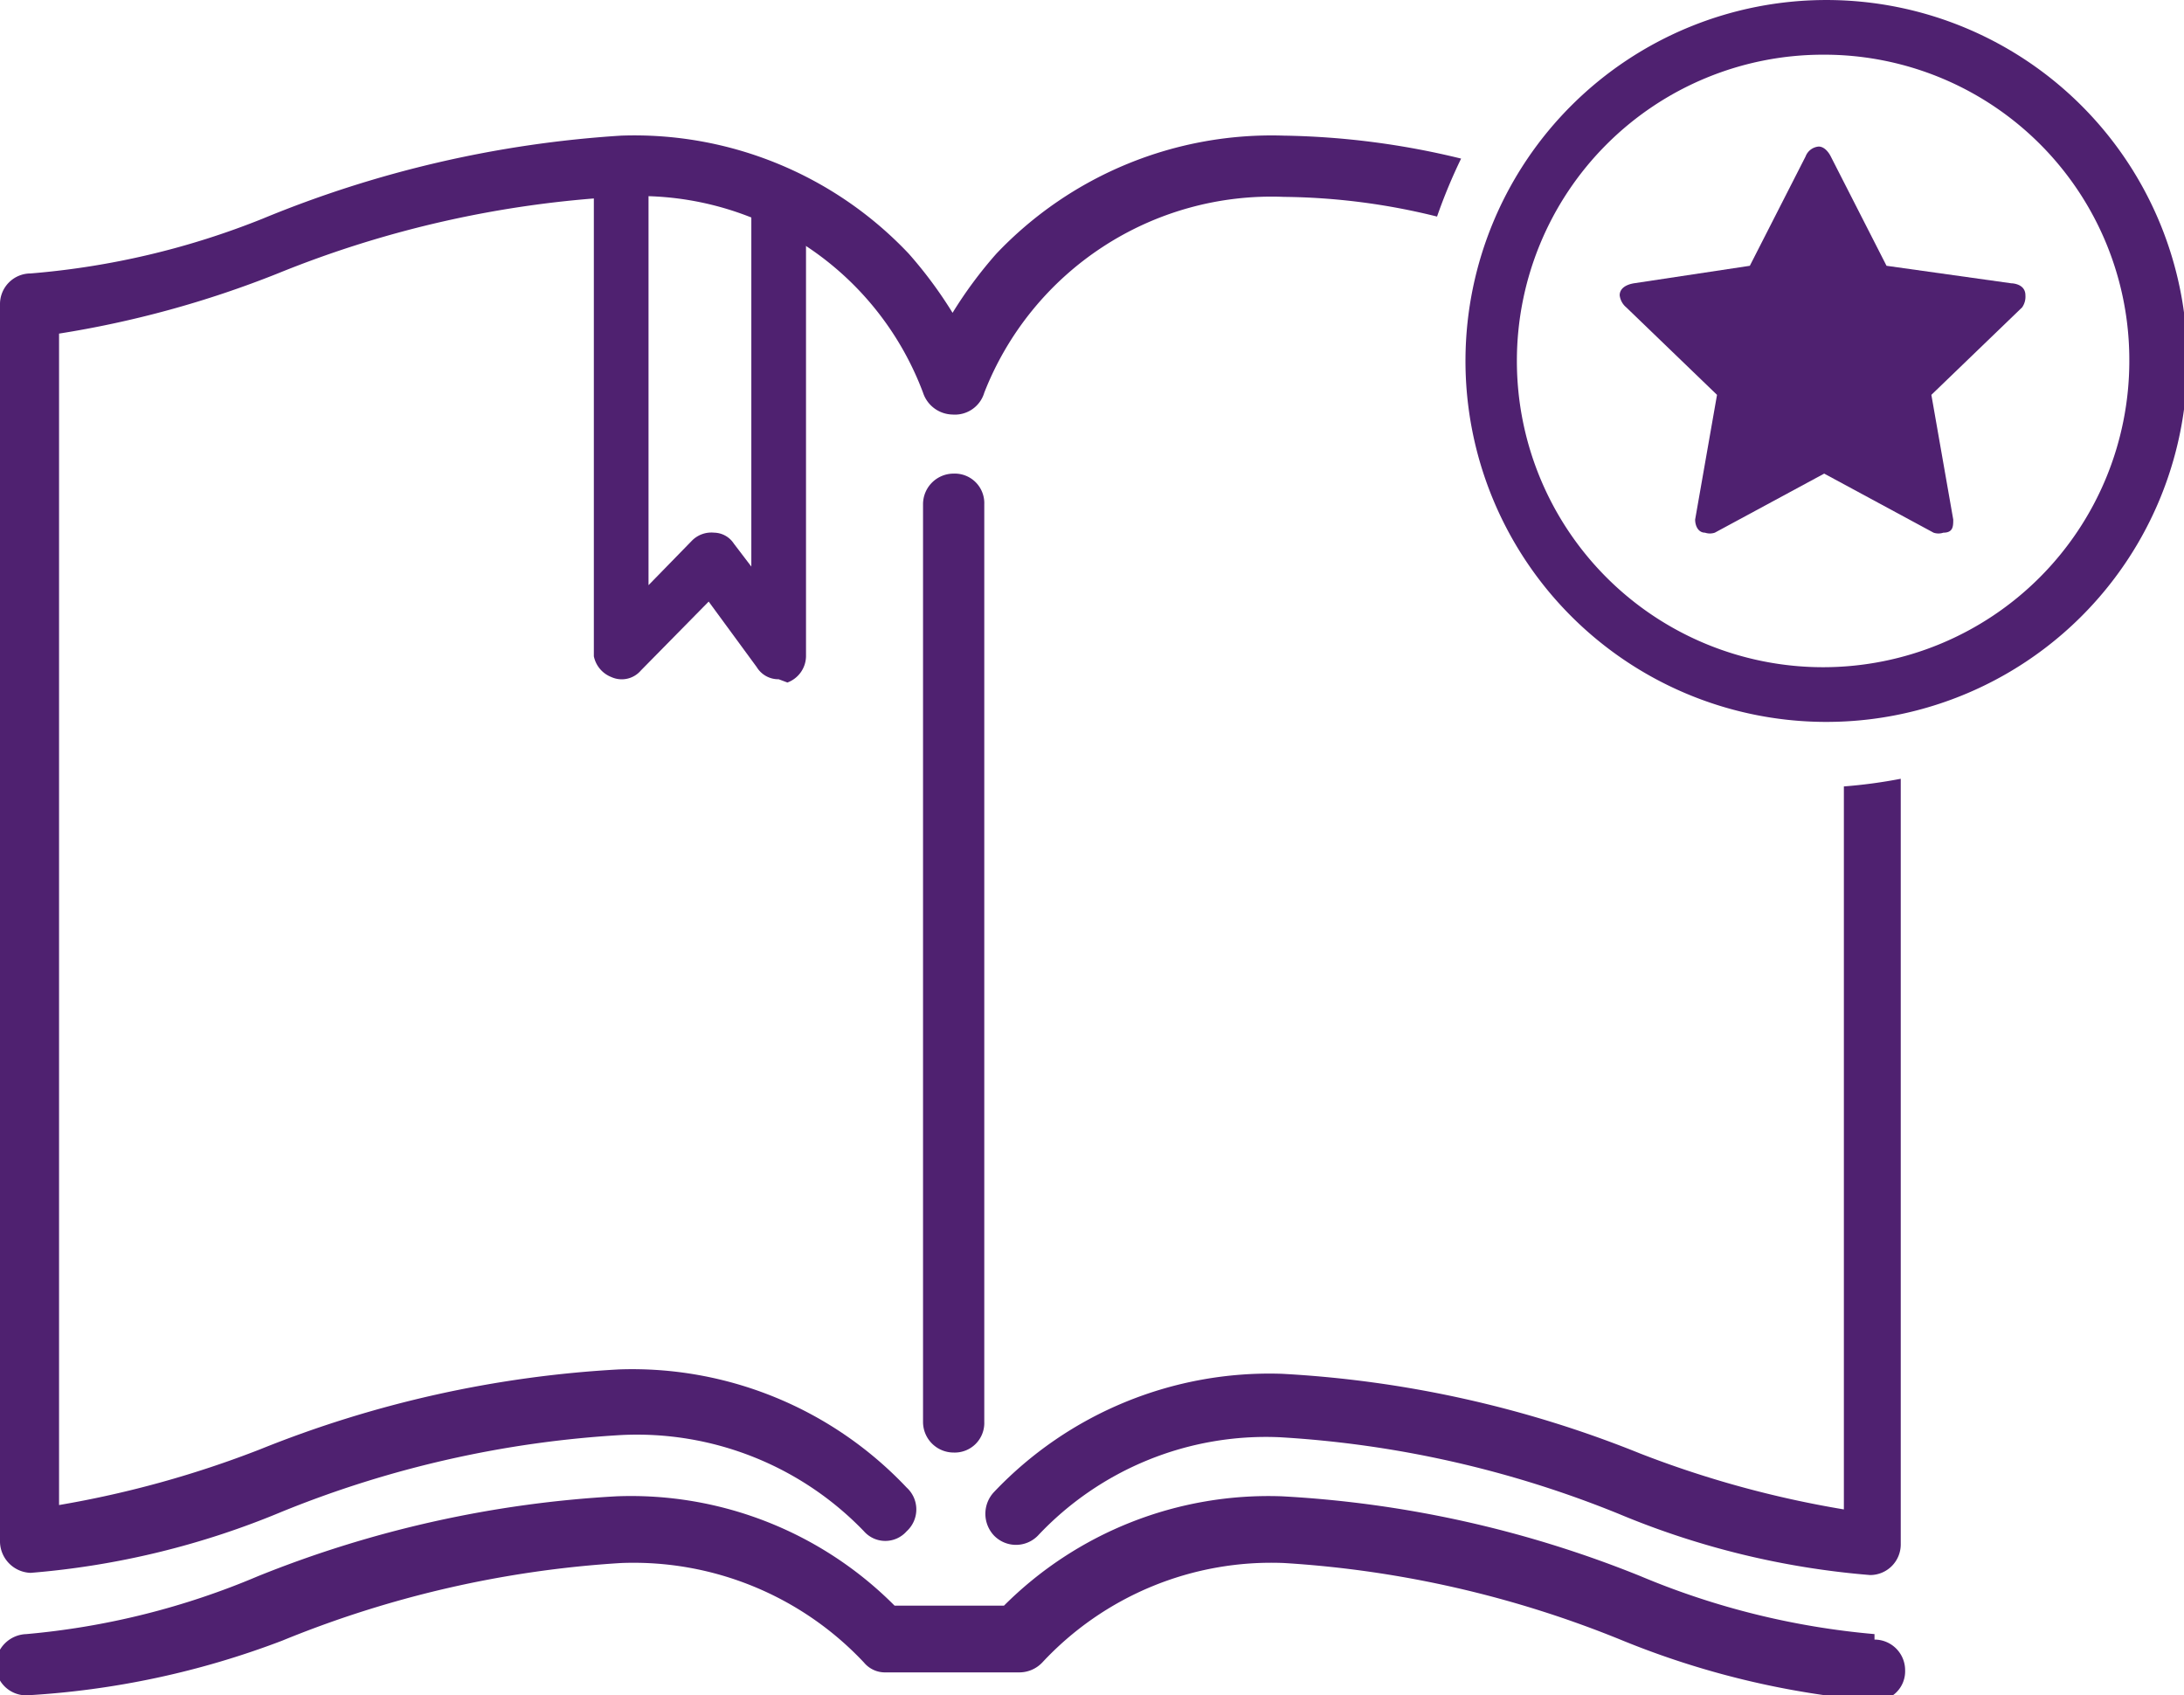 <svg id="Layer_1" data-name="Layer 1" xmlns="http://www.w3.org/2000/svg" width="19.97" height="15.5" viewBox="0 0 19.97 15.5"><defs><style>.cls-1{fill:#4f2170;}</style></defs><title>Mondelez_Eropanel_Sprite</title><path class="cls-1" d="M9,13V4.61a.27.27,0,0,0-.28-.28.28.28,0,0,0-.28.28V13a.28.28,0,0,0,.28.28A.27.27,0,0,0,9,13Z"/><path class="cls-1" d="M13.36,1.45a7.26,7.26,0,0,0-1.62-.21A3.47,3.47,0,0,0,9.11,2.32a3.91,3.91,0,0,0-.4.54,3.91,3.91,0,0,0-.4-.54A3.45,3.45,0,0,0,5.68,1.24,10.27,10.27,0,0,0,2.4,2,7.28,7.28,0,0,1,.28,2.5.28.28,0,0,0,0,2.78V14.1a.29.29,0,0,0,.28.28,7.53,7.53,0,0,0,2.3-.56,9.73,9.73,0,0,1,3.1-.7A2.88,2.88,0,0,1,7.9,14a.26.26,0,0,0,.39,0,.27.27,0,0,0,0-.4,3.45,3.45,0,0,0-2.63-1.08,10.27,10.27,0,0,0-3.28.73,9.4,9.4,0,0,1-1.84.51V3.05a9.31,9.31,0,0,0,2-.55,9.73,9.73,0,0,1,3.1-.7A2.77,2.77,0,0,1,8.44,3.59a.29.29,0,0,0,.27.2A.28.28,0,0,0,9,3.59,2.82,2.82,0,0,1,11.74,1.8a6,6,0,0,1,1.4.18A4.93,4.93,0,0,1,13.36,1.45Z"/><path class="cls-1" d="M16.86,7.19V13.8A9.4,9.4,0,0,1,15,13.29a10.21,10.21,0,0,0-3.28-.73,3.47,3.47,0,0,0-2.63,1.08.29.29,0,0,0,0,.4.28.28,0,0,0,.4,0,2.86,2.86,0,0,1,2.21-.9,9.73,9.73,0,0,1,3.1.7,7.53,7.53,0,0,0,2.3.56.28.28,0,0,0,.28-.28v-7A4.58,4.58,0,0,1,16.86,7.19Z"/><path class="cls-1" d="M17.14,14.94A7.12,7.12,0,0,1,15,14.41a10.21,10.21,0,0,0-3.28-.73,3.42,3.42,0,0,0-2.54,1h-1a3.4,3.4,0,0,0-2.54-1,10.27,10.27,0,0,0-3.28.73,7,7,0,0,1-2.12.53.29.29,0,0,0-.28.28.28.28,0,0,0,.28.28A7.79,7.79,0,0,0,2.58,15a9.74,9.74,0,0,1,3.1-.71,2.89,2.89,0,0,1,2.22.91.25.25,0,0,0,.2.09H9.32a.29.29,0,0,0,.21-.09,2.86,2.86,0,0,1,2.21-.91,9.74,9.74,0,0,1,3.1.71,7.79,7.79,0,0,0,2.3.55.27.27,0,0,0,.28-.28.28.28,0,0,0-.28-.28Z"/><path class="cls-1" d="M18.49,2.81l-.83.8.2,1.14v0c0,.06,0,.12-.09.12a.14.14,0,0,1-.09,0l-1-.54-1,.54a.14.14,0,0,1-.09,0c-.06,0-.09-.06-.09-.12v0l.2-1.14-.83-.8a.17.17,0,0,1-.06-.11c0-.07.07-.1.13-.11L16,2.43l.51-1a.14.14,0,0,1,.12-.09c.05,0,.09.05.11.09l.51,1,1.14.16s.13,0,.13.11A.17.17,0,0,1,18.49,2.81Z"/><path class="cls-1" d="M16.67,6.6A3.3,3.3,0,1,1,20,3.3,3.3,3.3,0,0,1,16.67,6.6Zm0-6.1a2.8,2.8,0,1,0,2.8,2.8A2.79,2.79,0,0,0,16.67.5Z"/><path class="cls-1" d="M7.12,6.21a.23.23,0,0,1-.2-.11l-.44-.6-.62.63a.23.23,0,0,1-.27.06A.26.26,0,0,1,5.43,6V1.52a.25.25,0,0,1,.25-.25.25.25,0,0,1,.25.25V5.35l.4-.41a.25.25,0,0,1,.2-.07.22.22,0,0,1,.18.1l.16.21V1.78a.25.25,0,0,1,.5,0V6a.26.26,0,0,1-.17.24Z"/></svg>